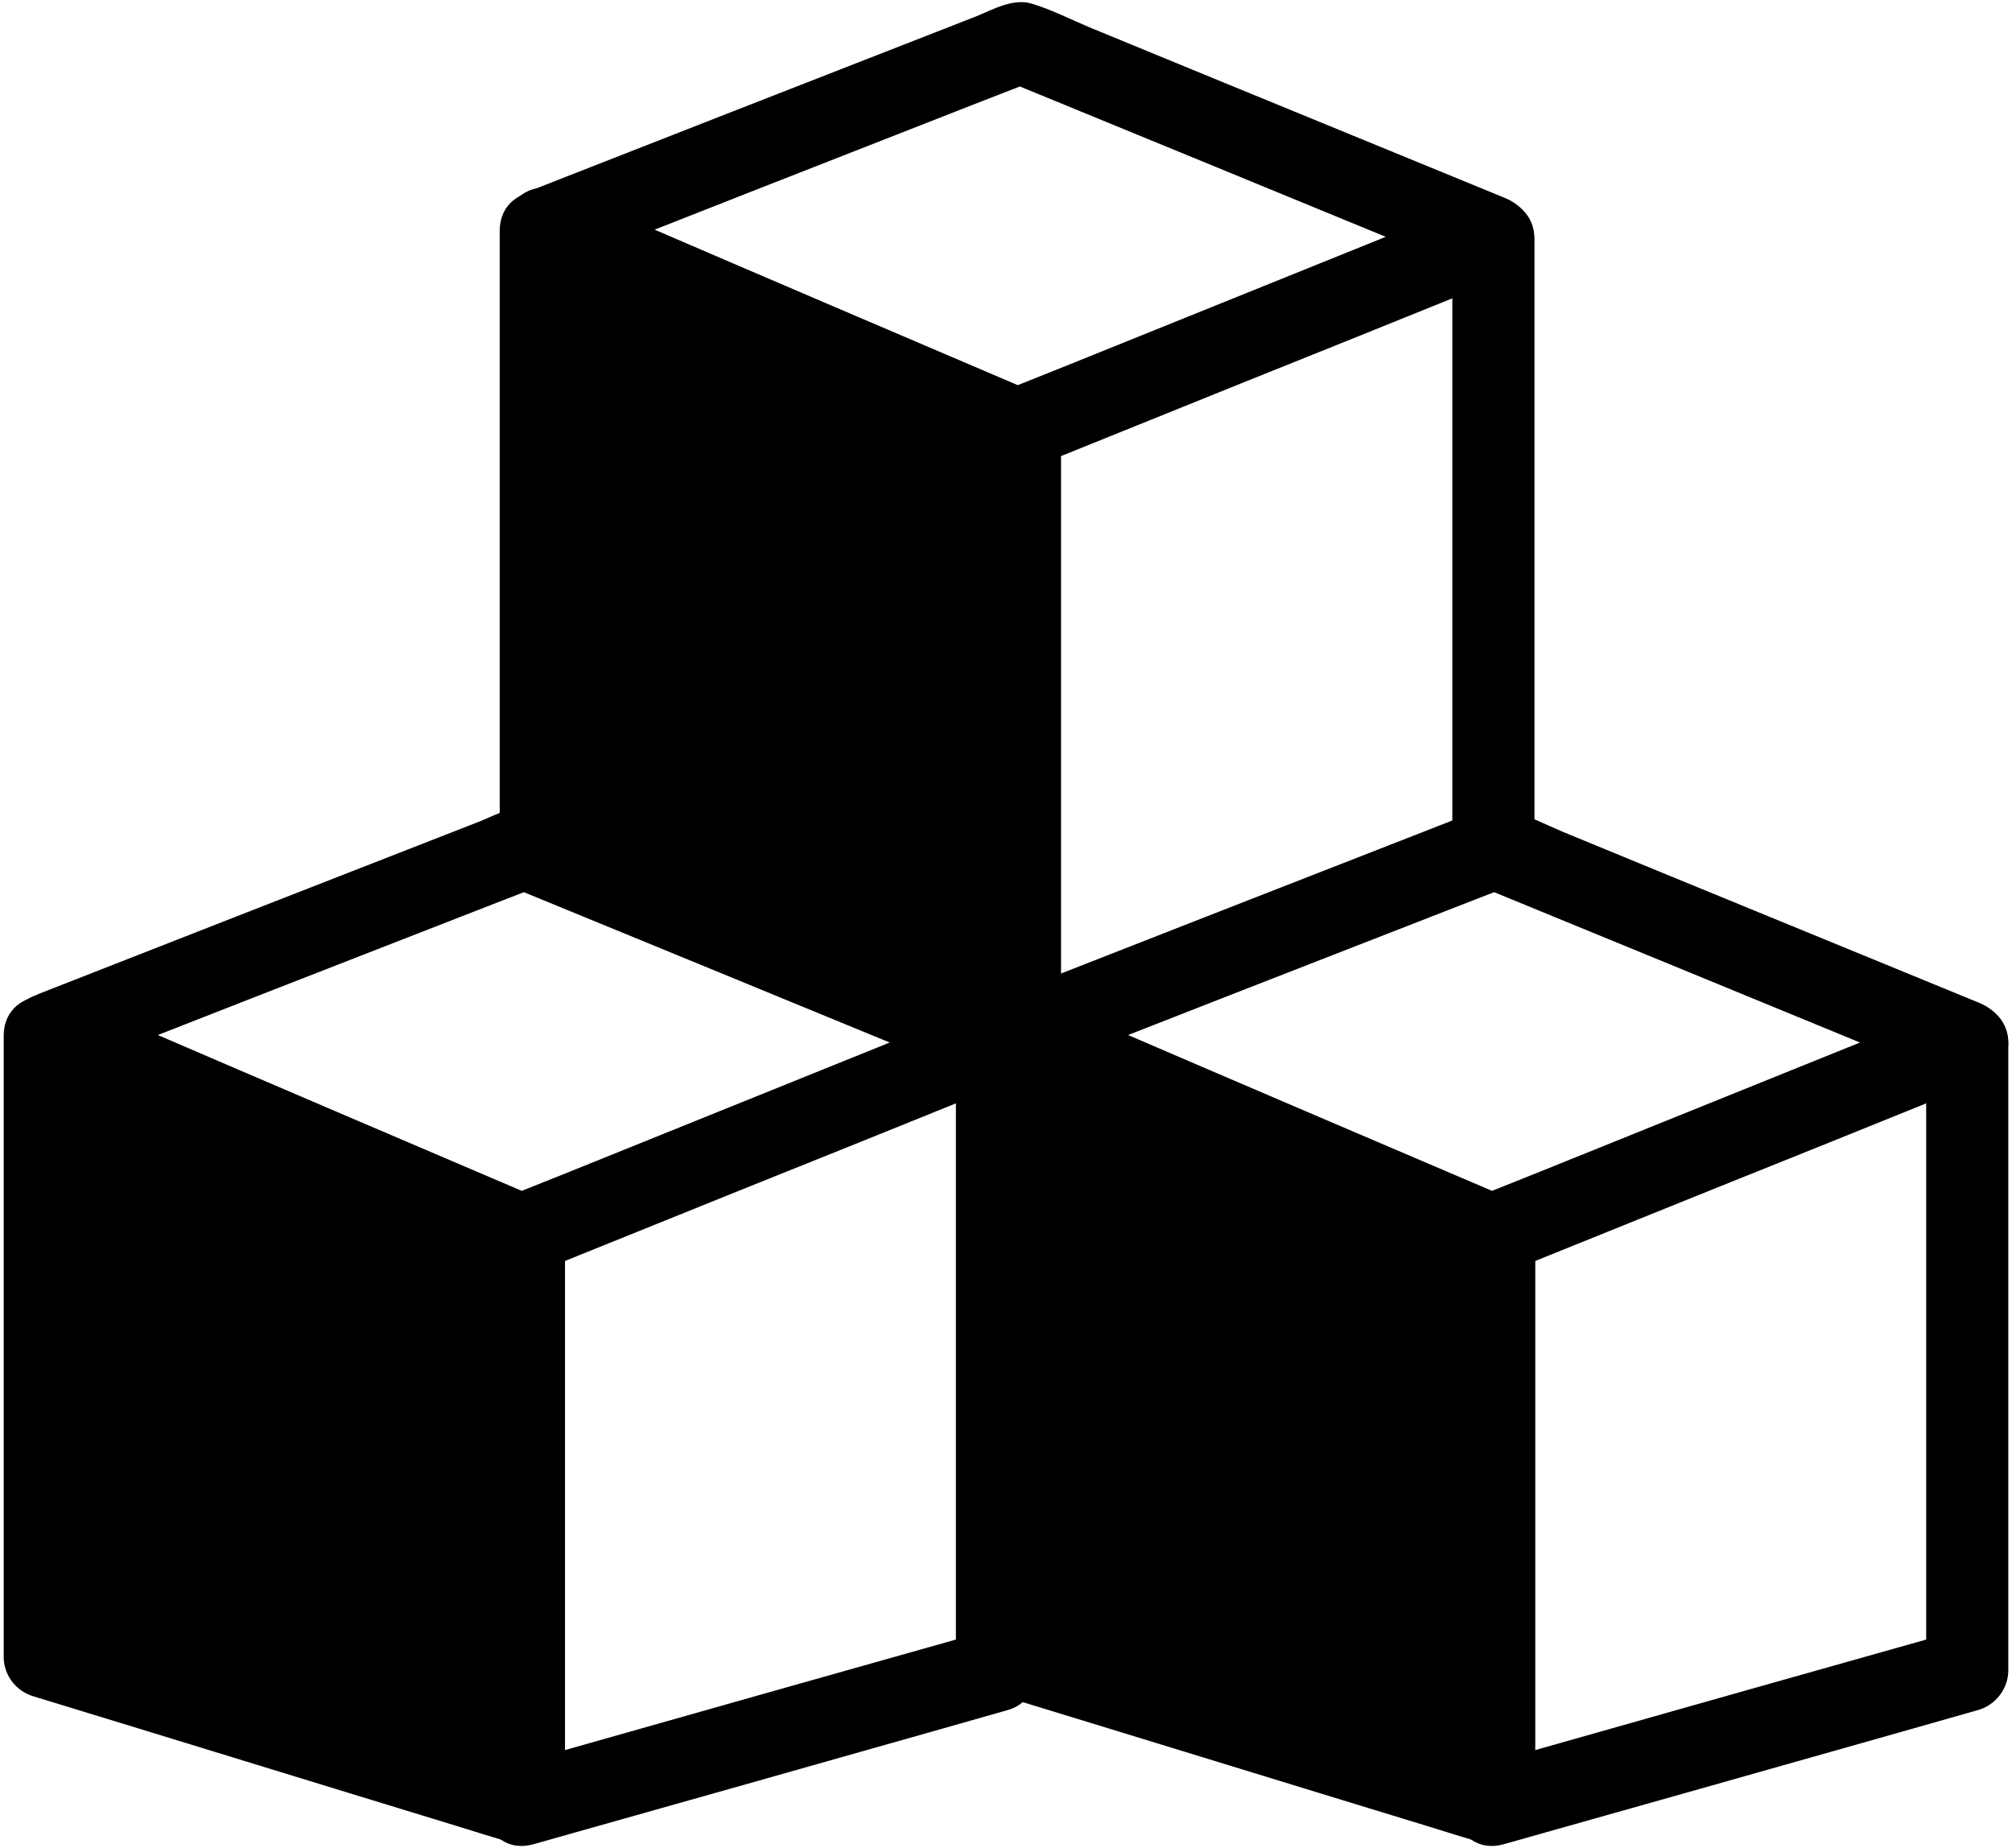 <?xml version="1.0" encoding="UTF-8"?>
<svg width="490px" height="450px" viewBox="0 0 490 450" version="1.1" xmlns="http://www.w3.org/2000/svg" xmlns:xlink="http://www.w3.org/1999/xlink">
    <!-- Generator: Sketch 61.2 (89653) - https://sketch.com -->
    <title>Group</title>
    <desc>Created with Sketch.</desc>
    <g id="Page-1" stroke="none" stroke-width="1" fill="none" fill-rule="evenodd">
        <g id="Group" transform="translate(0.9, 0.521)" fill="currentColor" fill-rule="nonzero">
            <path d="M127,63.679 C160.8,78.179 194.6,92.579 228.4,107.079 C232.8,108.979 237.3,110.879 241.7,112.779 C248,115.479 252.2,112.779 257.9,110.379 C277.8,102.379 297.7,94.279 317.7,86.279 C333.7,79.879 349.6,73.379 365.6,66.979 C375.1,63.179 375,51.579 365.6,47.679 C331.8,33.779 298,19.979 264.3,6.079 C259.8,4.179 255.1,1.779 250.4,0.379 C245.8,-1.021 241,1.779 236.8,3.479 C217,11.179 197.2,18.979 177.4,26.679 C161.4,32.979 145.4,39.179 129.4,45.479 C124.4,47.479 120.9,52.179 122.4,57.779 C123.7,62.579 129.6,66.779 134.7,64.779 C168.4,51.479 202.1,38.279 235.8,25.079 C240.6,23.179 245.4,21.379 250.2,19.479 C248.4,19.479 246.7,19.479 244.9,19.479 C278.6,33.279 312.3,47.179 345.9,60.979 C350.7,62.979 355.5,64.879 360.3,66.879 C360.3,60.479 360.3,53.979 360.3,47.579 C326.4,61.279 292.6,74.879 258.7,88.579 C253.9,90.479 249,92.479 244.2,94.379 C246.8,94.679 249.3,95.079 251.9,95.379 C218.4,81.079 184.9,66.779 151.5,52.379 C146.7,50.379 142,48.279 137.2,46.279 C132.2,44.179 126.5,44.779 123.5,49.879 C121,54.179 122,61.479 127,63.679 Z" id="Path"></path>
            <polyline id="Path" points="131.1 55.479 131.1 206.979 247.1 242.779 247.1 104.479"></polyline>
            <path d="M120.8,55.679 C120.8,99.879 120.8,144.179 120.8,188.379 C120.8,194.579 120.8,200.779 120.8,206.979 C120.8,211.479 123.9,215.379 128.1,216.579 C162.2,226.979 196.2,237.479 230.3,247.879 C235.1,249.379 239.9,250.879 244.8,252.279 C251,254.179 257.5,248.979 257.5,242.679 C257.5,202.479 257.5,162.279 257.5,122.079 C257.5,116.279 257.5,110.479 257.5,104.679 C257.5,91.779 237.5,91.779 237.5,104.679 C237.5,144.879 237.5,185.079 237.5,225.279 C237.5,231.079 237.5,236.879 237.5,242.679 C241.7,239.479 245.9,236.279 250.2,233.079 C216.1,222.679 182.1,212.179 148,201.779 C143.2,200.279 138.4,198.779 133.5,197.379 C135.9,200.579 138.4,203.779 140.8,206.979 C140.8,162.779 140.8,118.479 140.8,74.279 C140.8,68.079 140.8,61.879 140.8,55.679 C140.8,42.779 120.8,42.779 120.8,55.679 L120.8,55.679 Z" id="Path"></path>
            <path d="M372.8,205.979 C372.8,162.679 372.8,119.379 372.8,75.979 C372.8,69.879 372.8,63.779 372.8,57.679 C372.8,44.779 352.8,44.779 352.8,57.679 C352.8,100.979 352.8,144.279 352.8,187.679 C352.8,193.779 352.8,199.879 352.8,205.979 C352.8,218.779 372.8,218.879 372.8,205.979 L372.8,205.979 Z" id="Path"></path>
            <path d="M242.5,259.679 C276.3,274.179 310.1,288.579 343.9,303.079 C348.3,304.979 352.8,306.879 357.2,308.779 C363.5,311.479 367.7,308.779 373.4,306.379 C393.3,298.379 413.2,290.279 433.2,282.279 C449.2,275.879 465.1,269.379 481.1,262.979 C490.6,259.179 490.5,247.579 481.1,243.679 C447.3,229.779 413.5,215.979 379.8,202.079 C375.3,200.179 370.6,197.779 365.9,196.379 C361.3,194.979 356.5,197.779 352.3,199.479 C332.5,207.179 312.7,214.979 292.9,222.679 C276.9,228.979 260.9,235.179 244.9,241.479 C239.9,243.479 236.4,248.179 237.9,253.779 C239.2,258.579 245.1,262.779 250.2,260.779 C283.9,247.579 317.6,234.379 351.3,221.279 C356.1,219.379 360.9,217.579 365.7,215.679 C363.9,215.679 362.2,215.679 360.4,215.679 C394.1,229.479 427.8,243.379 461.4,257.179 C466.2,259.179 471,261.079 475.8,263.079 C475.8,256.679 475.8,250.179 475.8,243.779 C441.9,257.479 408.1,271.079 374.2,284.779 C369.4,286.679 364.5,288.679 359.7,290.579 C362.3,290.879 364.8,291.279 367.4,291.579 C333.9,277.279 300.4,262.979 267,248.579 C262.2,246.579 257.5,244.479 252.7,242.479 C247.7,240.379 242,240.979 239,246.079 C236.5,250.179 237.5,257.479 242.5,259.679 Z" id="Path"></path>
            <polyline id="Path" points="246.1 251.479 246.1 403.079 363.1 438.779 363.1 300.479"></polyline>
            <path d="M236.3,251.679 C236.3,295.879 236.3,340.179 236.3,384.379 C236.3,390.579 236.3,396.779 236.3,402.979 C236.3,407.479 239.4,411.379 243.6,412.579 C277.7,422.979 311.7,433.479 345.8,443.879 C350.6,445.379 355.4,446.879 360.3,448.279 C366.5,450.179 373,444.979 373,438.679 C373,398.479 373,358.279 373,318.079 C373,312.279 373,306.479 373,300.679 C373,287.779 353,287.779 353,300.679 C353,340.879 353,381.079 353,421.279 C353,427.079 353,432.879 353,438.679 C357.2,435.479 361.4,432.279 365.7,429.079 C331.6,418.679 297.6,408.179 263.5,397.779 C258.7,396.279 253.9,394.779 249,393.379 C251.4,396.579 253.9,399.779 256.3,402.979 C256.3,358.779 256.3,314.479 256.3,270.279 C256.3,264.079 256.3,257.879 256.3,251.679 C256.3,238.779 236.3,238.779 236.3,251.679 L236.3,251.679 Z" id="Path"></path>
            <path d="M365.3,448.579 C399,439.079 432.7,429.579 466.5,419.979 C471.3,418.579 476.1,417.279 480.9,415.879 C485.1,414.679 488.2,410.679 488.2,406.279 C488.2,361.579 488.2,316.979 488.2,272.279 C488.2,266.079 488.2,259.879 488.2,253.579 C488.2,240.679 468.2,240.679 468.2,253.579 C468.2,298.279 468.2,342.879 468.2,387.579 C468.2,393.779 468.2,399.979 468.2,406.279 C470.6,403.079 473.1,399.879 475.5,396.679 C441.8,406.179 408.1,415.679 374.3,425.279 C369.5,426.679 364.7,427.979 359.9,429.379 C347.6,432.779 352.9,452.079 365.3,448.579 L365.3,448.579 Z" id="Path"></path>
            <path d="M6.2,259.679 C40,274.179 73.8,288.579 107.6,303.079 C112,304.979 116.5,306.879 120.9,308.779 C127.2,311.479 131.4,308.779 137.1,306.379 C157,298.379 176.9,290.279 196.9,282.279 C212.9,275.879 228.8,269.379 244.8,262.979 C254.3,259.179 254.2,247.579 244.8,243.679 C211,229.779 177.2,215.979 143.5,202.079 C139,200.179 134.3,197.779 129.6,196.379 C125,194.979 120.2,197.779 116,199.479 C96.2,207.179 76.4,214.979 56.6,222.679 C40.6,228.979 24.6,235.179 8.6,241.479 C3.6,243.479 0.1,248.179 1.6,253.779 C2.9,258.579 8.8,262.779 13.9,260.779 C47.6,247.579 81.3,234.379 115,221.279 C119.8,219.379 124.6,217.579 129.4,215.679 C127.6,215.679 125.9,215.679 124.1,215.679 C157.8,229.479 191.5,243.379 225.1,257.179 C229.9,259.179 234.7,261.079 239.5,263.079 C239.5,256.679 239.5,250.179 239.5,243.779 C205.6,257.479 171.8,271.079 137.9,284.779 C133.1,286.679 128.2,288.679 123.4,290.579 C126,290.879 128.5,291.279 131.1,291.579 C97.6,277.279 64.1,262.979 30.7,248.579 C25.9,246.579 21.2,244.479 16.4,242.479 C11.4,240.379 5.7,240.979 2.7,246.079 C0.2,250.179 1.2,257.479 6.2,259.679 Z" id="Path"></path>
            <polyline id="Path" points="10.1 251.479 10.1 403.079 127.1 438.779 127.1 300.479"></polyline>
            <path d="M0,251.679 C0,295.879 0,340.179 0,384.379 C0,390.579 0,396.779 0,402.979 C0,407.479 3.1,411.379 7.3,412.579 C41.4,422.979 75.4,433.479 109.5,443.879 C114.3,445.379 119.1,446.879 124,448.279 C130.2,450.179 136.7,444.979 136.7,438.679 C136.7,398.479 136.7,358.279 136.7,318.079 C136.7,312.279 136.7,306.479 136.7,300.679 C136.7,287.779 116.7,287.779 116.7,300.679 C116.7,340.879 116.7,381.079 116.7,421.279 C116.7,427.079 116.7,432.879 116.7,438.679 C120.9,435.479 125.1,432.279 129.4,429.079 C95.3,418.679 61.3,408.179 27.2,397.779 C22.4,396.279 17.6,394.779 12.7,393.379 C15.1,396.579 17.6,399.779 20,402.979 C20,358.779 20,314.479 20,270.279 C20,264.079 20,257.879 20,251.679 C20,238.779 0,238.779 0,251.679 L0,251.679 Z" id="Path"></path>
            <path d="M129,448.579 C162.7,439.079 196.4,429.579 230.2,419.979 C235,418.579 239.8,417.279 244.6,415.879 C248.8,414.679 251.9,410.679 251.9,406.279 C251.9,361.579 251.9,316.979 251.9,272.279 C251.9,266.079 251.9,259.879 251.9,253.579 C251.9,240.679 231.9,240.679 231.9,253.579 C231.9,298.279 231.9,342.879 231.9,387.579 C231.9,393.779 231.9,399.979 231.9,406.279 C234.3,403.079 236.8,399.879 239.2,396.679 C205.5,406.179 171.8,415.679 138,425.279 C133.2,426.679 128.4,427.979 123.6,429.379 C111.3,432.779 116.6,452.079 129,448.579 L129,448.579 Z" id="Path"></path>
        </g>
    </g>
</svg>